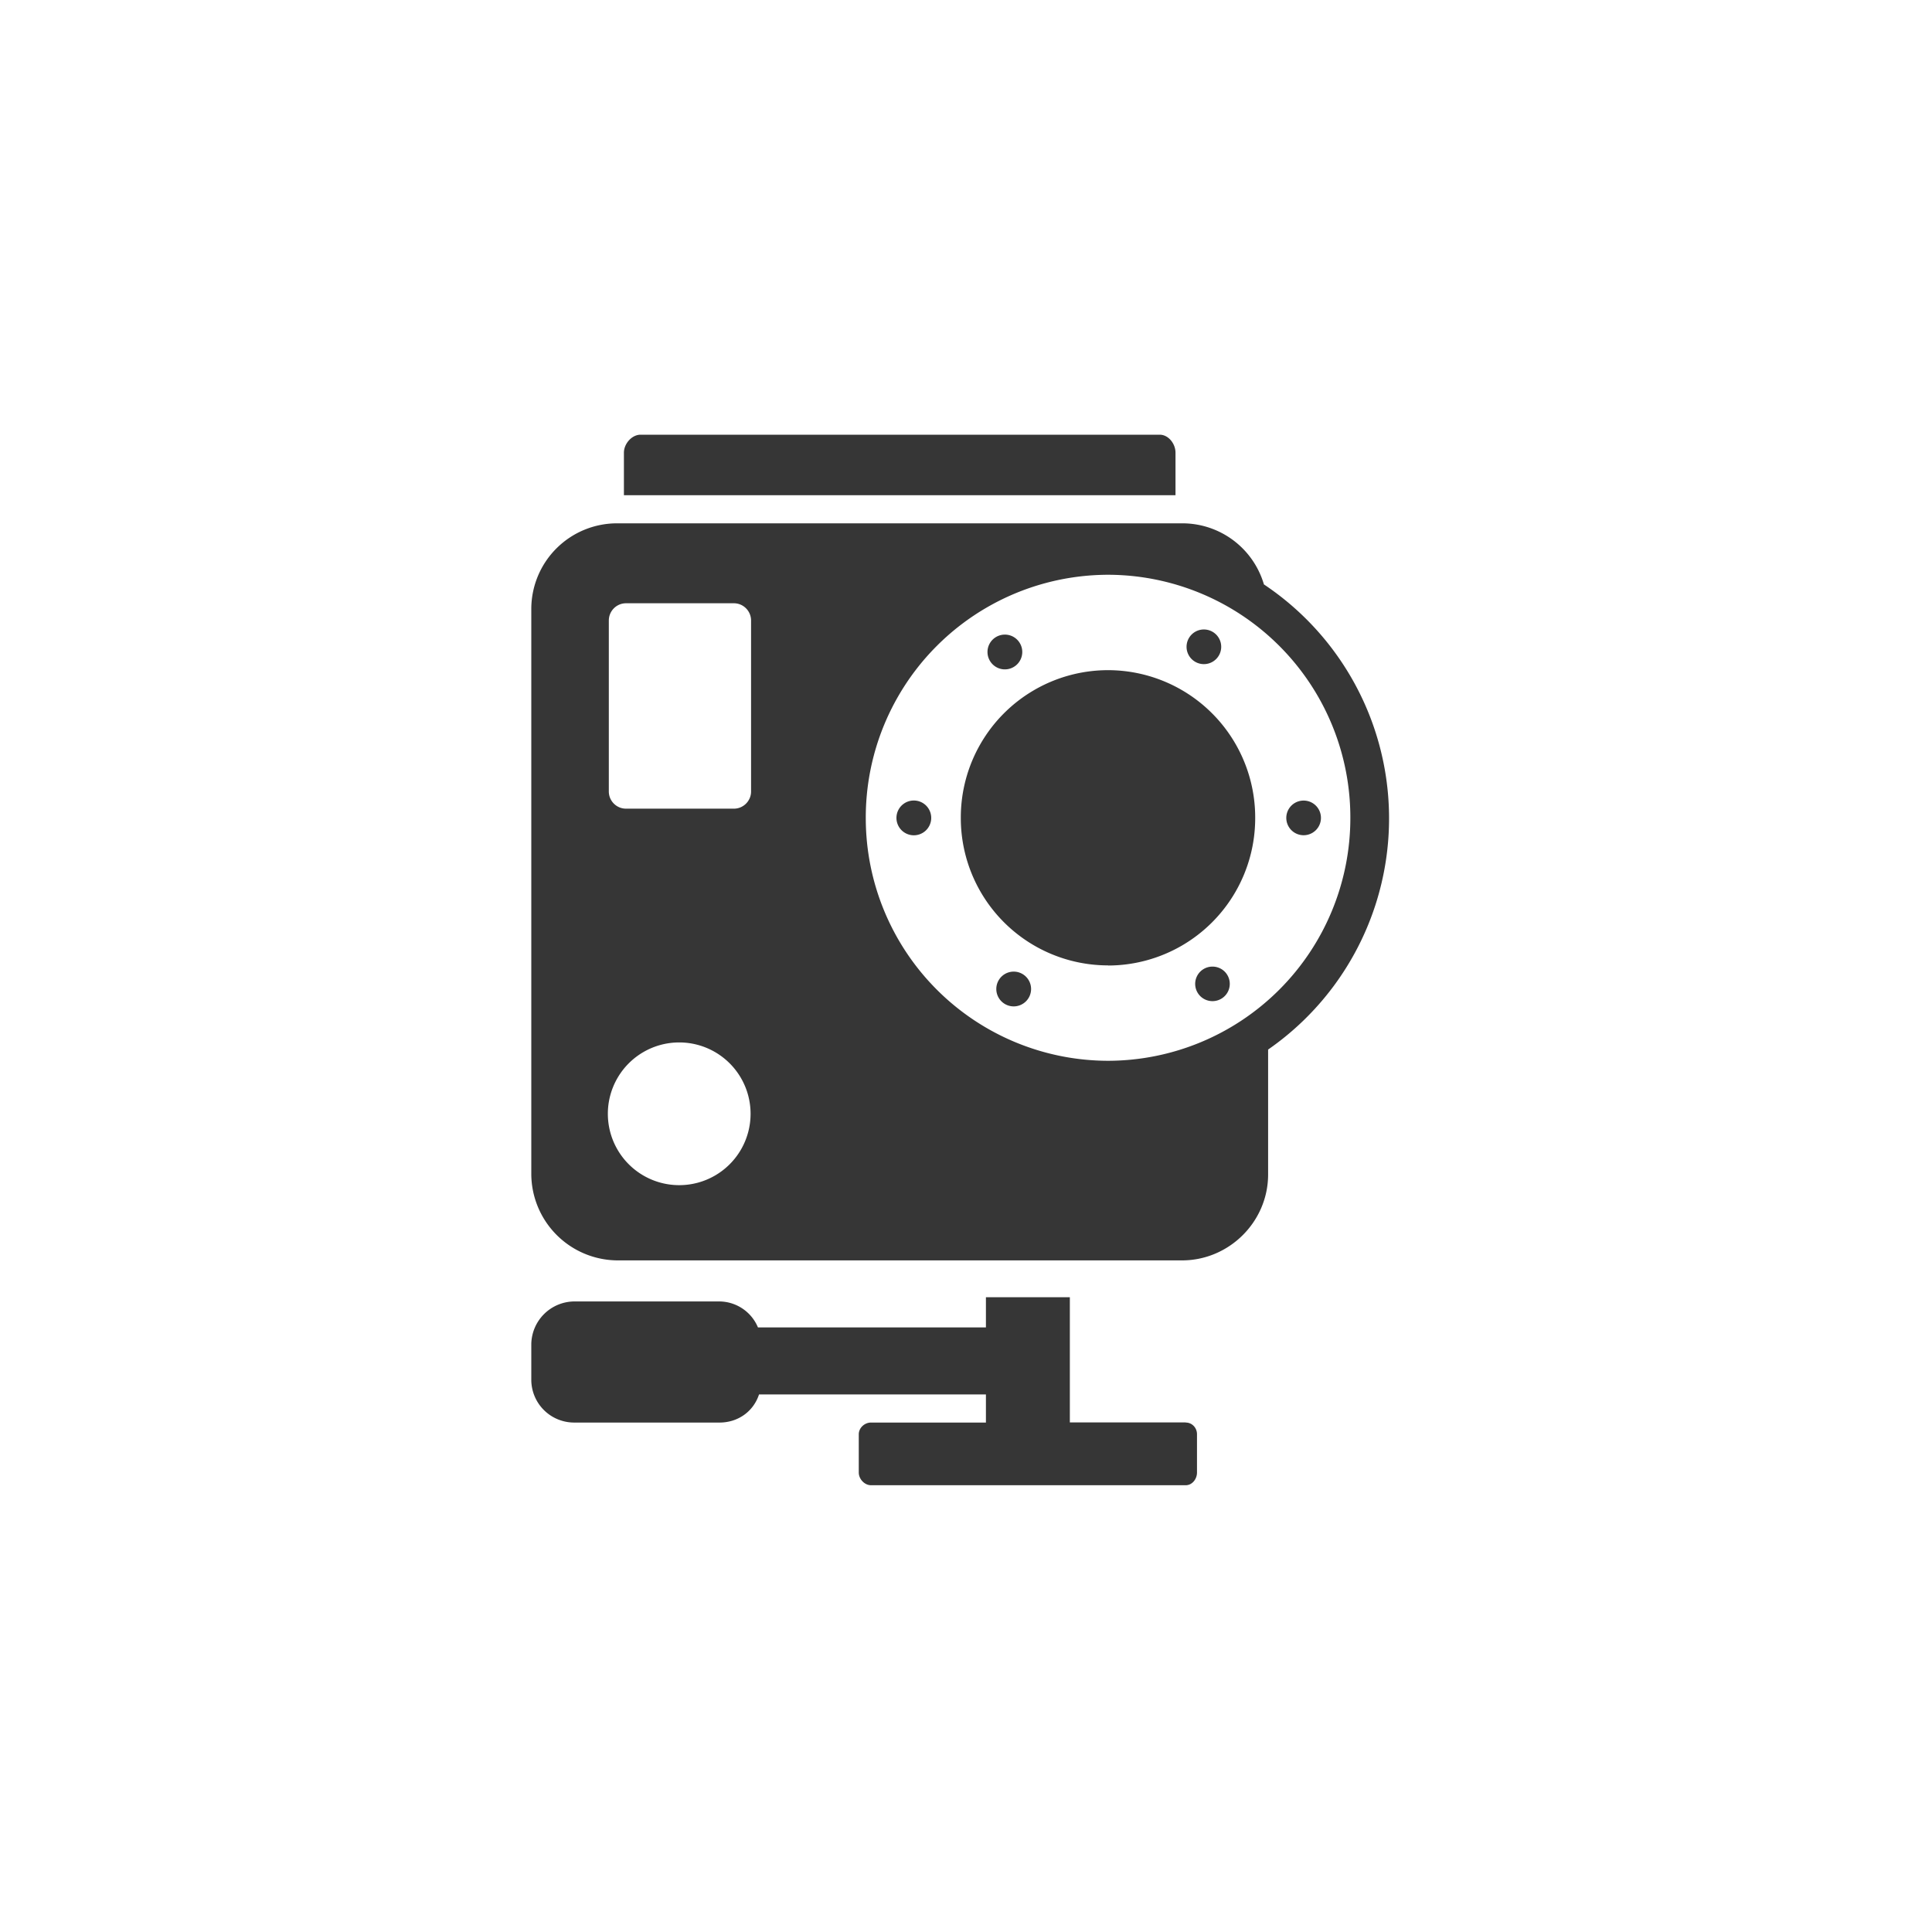 <svg width="160" height="160" viewBox="0 0 160 160" fill="none" xmlns="http://www.w3.org/2000/svg"><path d="M97.35 37.49c0-.74-.58-1.49-1.31-1.49H53.05c-.73 0-1.38.75-1.38 1.49v3.52h45.68V37.5zm.85 80.31h-9.6v-10.37h-6.95v2.5H62.77a3.49 3.49 0 00-3.18-2.15H47.56a3.59 3.59 0 00-3.56 3.53v3.02a3.55 3.55 0 003.56 3.48h12.03c1.51 0 2.8-.9 3.27-2.33h18.79v2.33h-9.52c-.53 0-1.01.44-1.01.97v3.17c0 .54.48 1.05 1.01 1.05H98.2c.53 0 .93-.51.93-1.05v-3.17c0-.53-.4-.97-.93-.97zm6.47-69.41a7.04 7.04 0 00-6.78-5.05H51.15A7.1 7.1 0 0044 50.36v46.9a7.18 7.18 0 007.15 7.12h46.74c3.9 0 7.13-3.2 7.13-7.12V86.92a23.3 23.3 0 00-.36-38.53zM56.24 98.15a5.91 5.91 0 11.02-11.82 5.91 5.91 0 01-.02 11.82zm5.96-32.6c0 .78-.64 1.42-1.42 1.42h-8.94c-.78 0-1.42-.64-1.42-1.42V51.39c0-.79.64-1.43 1.42-1.43h8.94c.78 0 1.42.64 1.42 1.43v14.16zm29.56 22.3a20.1 20.1 0 01-20.06-20.1A20.1 20.1 0 0191.77 47.6a20.1 20.1 0 0120.06 20.13 20.1 20.1 0 01-20.06 20.12z" fill="#363636"/><path d="M91.76 79.96a12.2 12.2 0 0012.19-12.22A12.2 12.2 0 0091.76 55.5a12.2 12.2 0 00-12.19 12.23 12.2 12.2 0 0012.2 12.22zm-16.2-10.79a1.44 1.44 0 100-2.87 1.44 1.44 0 000 2.87zm32.4 0a1.43 1.43 0 100-2.87 1.43 1.43 0 000 2.87zM83.1 55.43a1.44 1.44 0 100-2.87 1.44 1.44 0 000 2.87zm17.32 27.48a1.43 1.43 0 10-.01-2.86 1.43 1.43 0 000 2.86zM99.7 55a1.43 1.43 0 100-2.87 1.43 1.43 0 000 2.87zM83.83 83.34a1.44 1.44 0 100-2.87 1.44 1.44 0 000 2.87z" fill="#363636"/></svg>